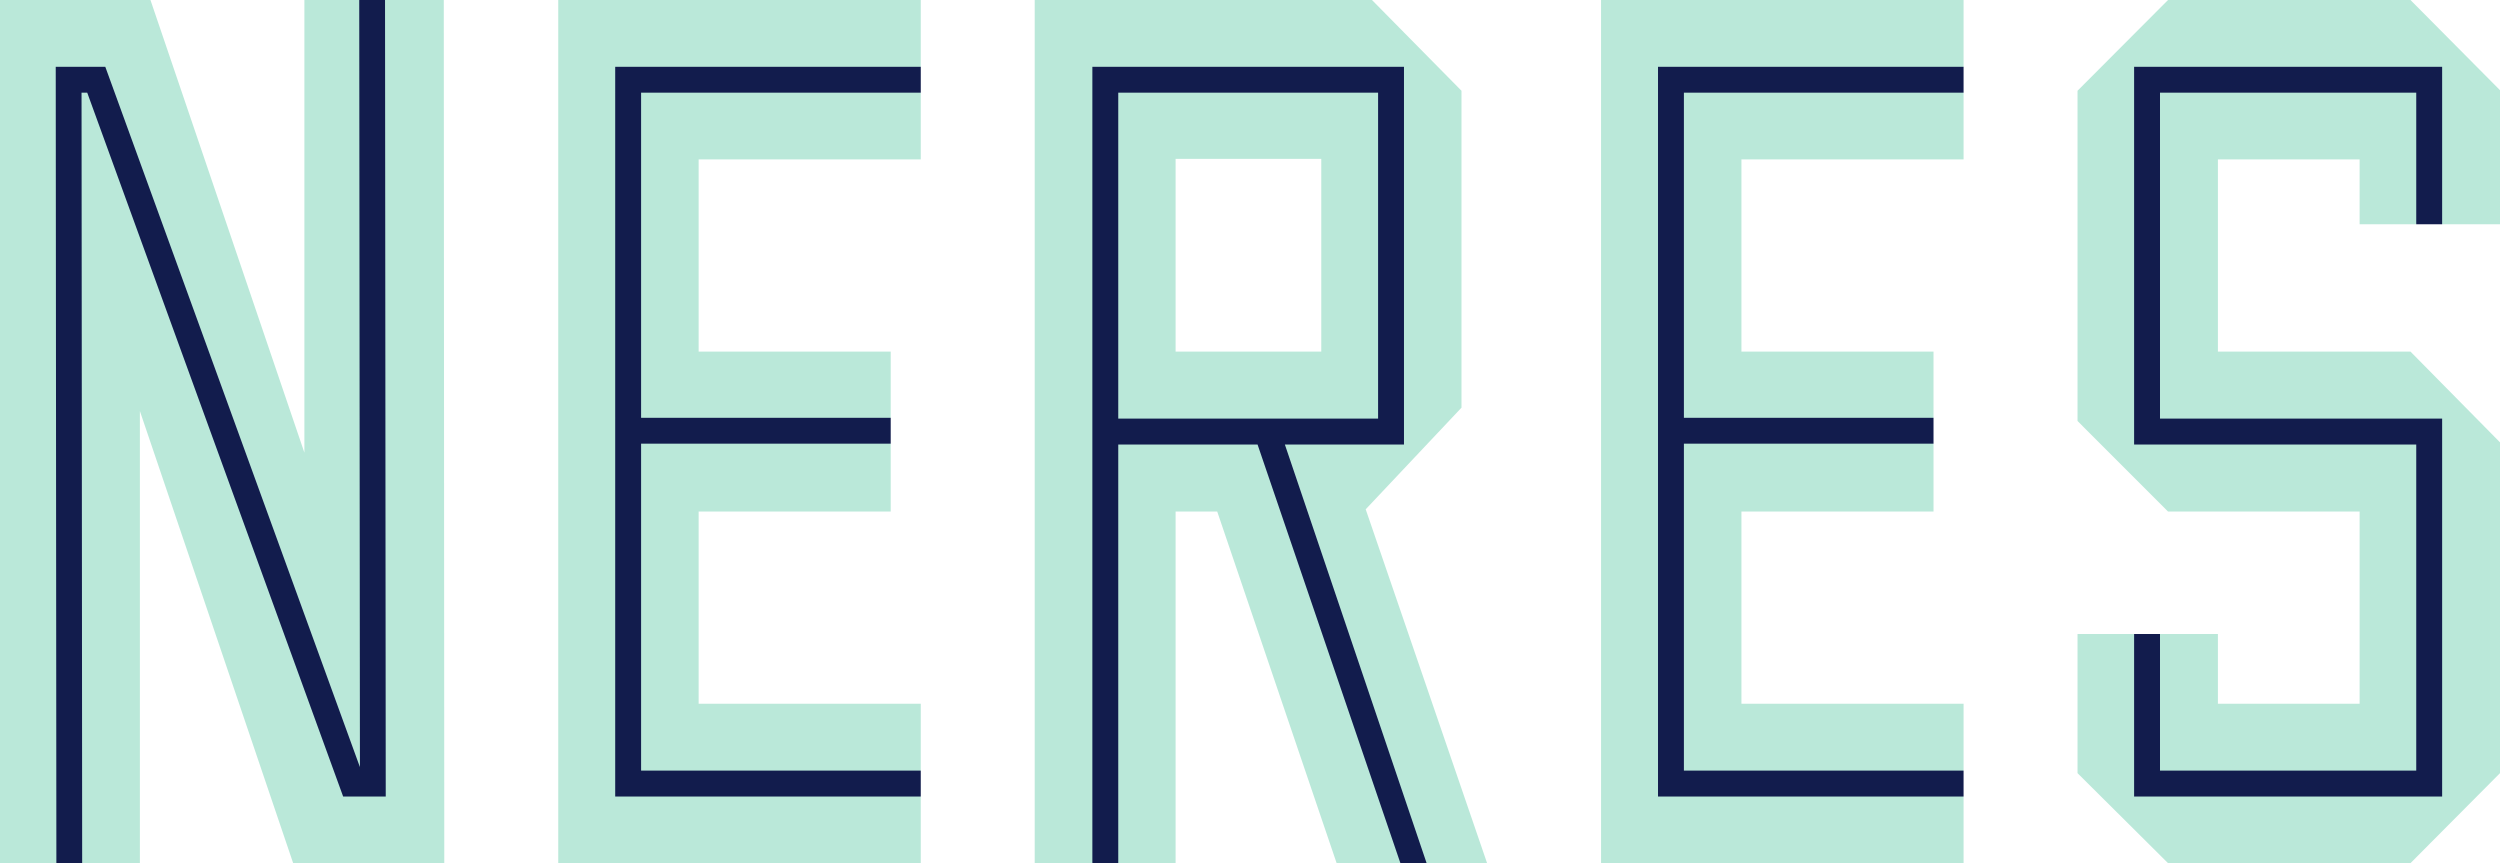 <svg xmlns="http://www.w3.org/2000/svg" width="547.35" height="188.98" viewBox="0 0 256793.1 88659.5"  shape-rendering="geometricPrecision" image-rendering="optimizeQuality" fill-rule="evenodd" xmlns:v="https://vecta.io/nano"><path d="M-1490988.37 117732h2837102.5v2837102.5h-2837102.5z" fill="#e6e6e6"/><g fill-rule="nonzero"><path d="M256793.1 79414l-9194.9 9245.4h-24904.4L213397 79414V65122.1h5817.3l323.4 533.4h1994.7l334.2-533.4h5950.6v7165.3H242373V52544.5h-19679.2l-9296.8-9303V9322.3L222693.8-.1h24904.4l9194.9 9264.6v13771.8H250852l-370.4-530.2h-1981.2l-313.5 530.2H242373v-6664.4h-14555.8v19742.7h19781l9194.9 9322.5v33976.8zM30112.7 88659.4L14369.3 42220.6v46438.8H8430.9l-455.7-533H6230.7l-426.5 533H0V-.1h15455.1l15811.3 46496.6V-.1h5652.2l420.8 518.7h1792.3L39552.5-.1h6032.2l50.9 88659.4h-15523zm64466.6 0H57341.4V-.1h37237.9v6873.2l-534.4 256.2v2104.8l534.4 267.4v6870.4H71761.7v19742.7h19730.1V42915l-533.7 299.5v2087.8l533.7 257.3v6984.9H71761.7v19742.9h22817.6v6869.7l-529.1 237.8v2136l529.1 281.8v6846.8zm58170.7 0h-6213.8l-658.9-528.2h-1858.5l-167.6 528.2h-6556.4l-12265.5-36114.9h-4275.2v36114.9h-5889.8l-346.1-526.1h-1971.6l-339.7 526.1H106283V-.1h34642.4l9195 9322.4v32551.5l-9839.8 10439.7 12469.2 36345.9zm-31995.8-52544.7h14963.1V16314.2h-14963.1v19800.5zm80939 52544.7h-37237.9V-.1h37237.9v6873.2l-534.4 256.2v2104.8l534.4 267.4v6870.4h-22817.6v19742.7h19730.1V42915l-533.7 299.5v2087.8l533.7 257.3v6984.9h-19730.1v19742.9h22817.6v6869.7l-529.1 237.8v2136l529.1 281.8v6846.8z" fill="#bae8d9"/><path d="M221869.4 65122.1v14031.4h26320.5V45659.6h-28980.3V6859h31640.1v16177.3h-2659.8V9518.7h-26320.5v33481l28980.3-.2v38813.7h-31640.1V65122h2659.8zM5790.5 88659.4l-66-81800.4H10815l26155.1 71934.9-70.4-78794h2649.5l73.2 81813.3H35246L8959.9 9518.7h-583.7l63.8 79140.6H5790.5zm85701.2-43088.5H65851.9v33582.6h28727.3v2659.8h-31387V6859h31387v2659.8H65851.9v33392.3h25639.8v2659.8zm20712.8 43088.5V6859h32008.7v38800.6h-12235.4l14560 42999.8h-2693.1l-14672.1-42999.8h-14308.4v42999.8h-2659.8zm2659.8-79140.6v33481h26689.2v-33481h-26689.2zm83741.3 36052.1h-25639.8v33582.6h28727.3v2659.8h-31387V6859h31387v2659.8h-28727.3v33392.3h25639.8v2659.8z" fill="#121c4d"/></g><defs /></svg>